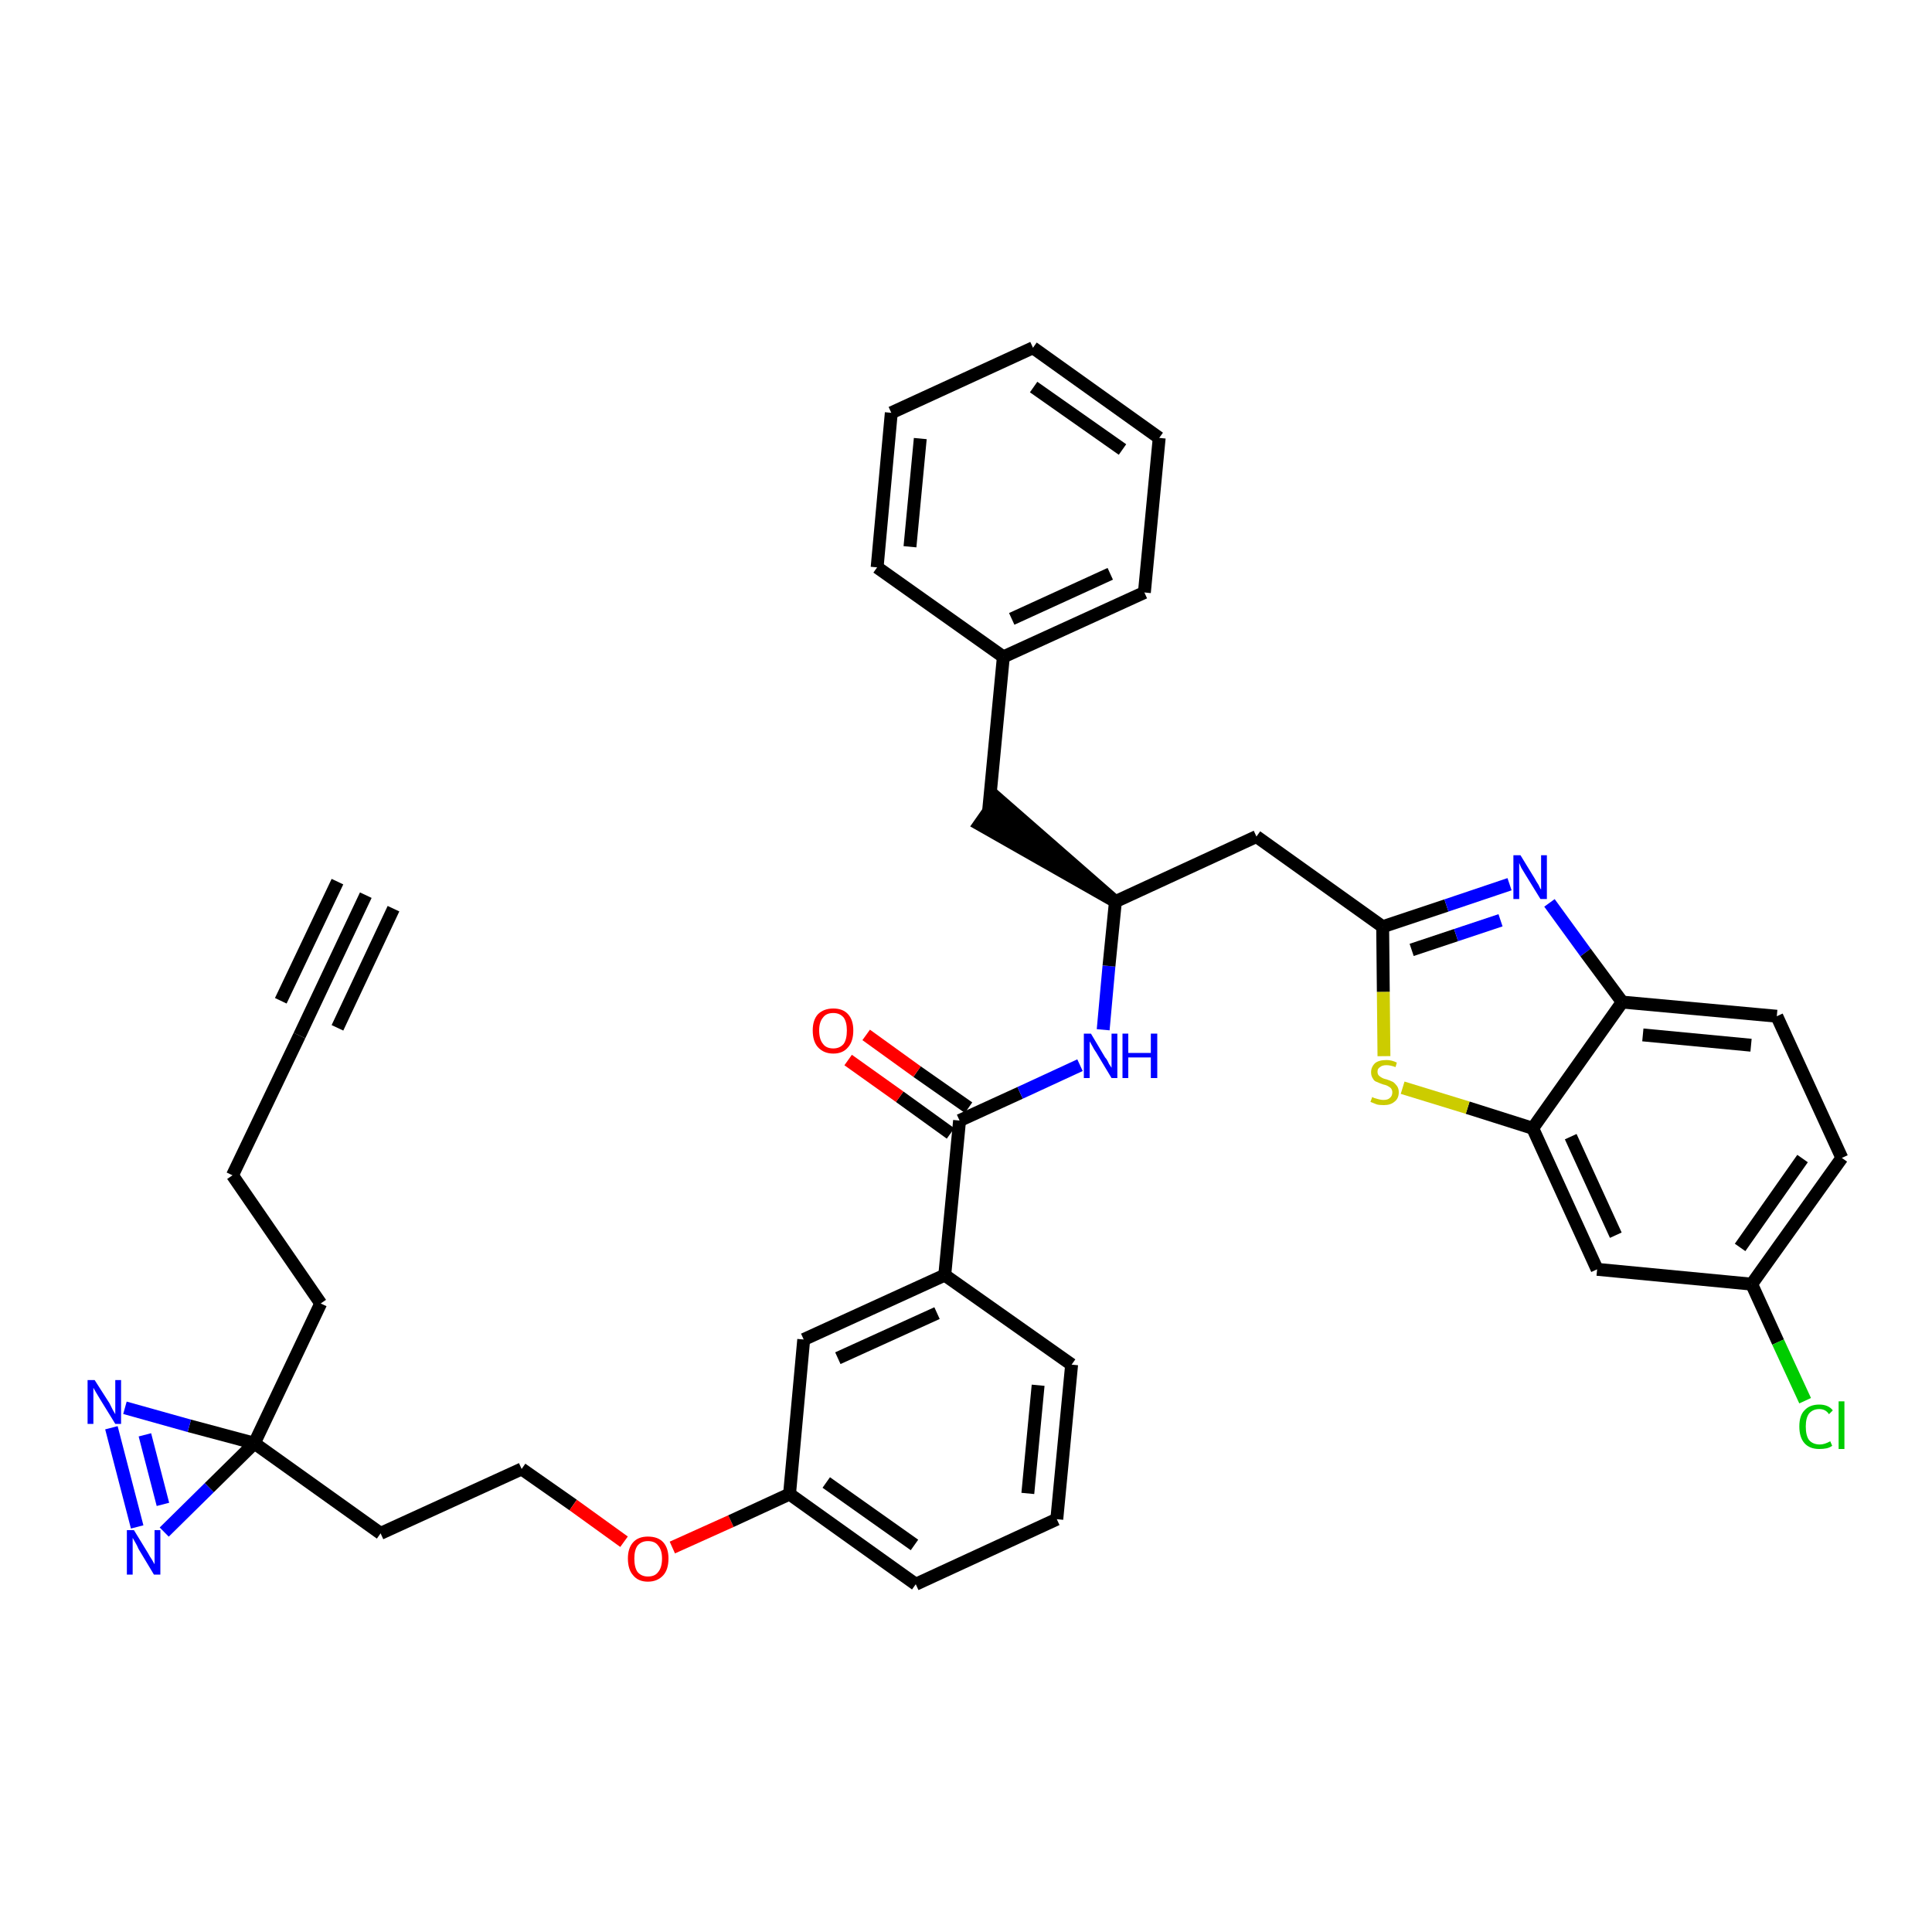 <?xml version='1.0' encoding='iso-8859-1'?>
<svg version='1.1' baseProfile='full'
              xmlns='http://www.w3.org/2000/svg'
                      xmlns:rdkit='http://www.rdkit.org/xml'
                      xmlns:xlink='http://www.w3.org/1999/xlink'
                  xml:space='preserve'
width='300px' height='300px' viewBox='0 0 300 300'>
<!-- END OF HEADER -->
<path class='bond-0 atom-0 atom-1' d='M 56.8,139.0 L 46.5,160.8' style='fill:none;fill-rule:evenodd;stroke:#000000;stroke-width:2.0px;stroke-linecap:butt;stroke-linejoin:miter;stroke-opacity:1' />
<path class='bond-0 atom-0 atom-1' d='M 52.4,136.9 L 43.6,155.4' style='fill:none;fill-rule:evenodd;stroke:#000000;stroke-width:2.0px;stroke-linecap:butt;stroke-linejoin:miter;stroke-opacity:1' />
<path class='bond-0 atom-0 atom-1' d='M 61.1,141.1 L 52.4,159.6' style='fill:none;fill-rule:evenodd;stroke:#000000;stroke-width:2.0px;stroke-linecap:butt;stroke-linejoin:miter;stroke-opacity:1' />
<path class='bond-1 atom-1 atom-2' d='M 46.5,160.8 L 36.1,182.5' style='fill:none;fill-rule:evenodd;stroke:#000000;stroke-width:2.0px;stroke-linecap:butt;stroke-linejoin:miter;stroke-opacity:1' />
<path class='bond-2 atom-2 atom-3' d='M 36.1,182.5 L 49.8,202.4' style='fill:none;fill-rule:evenodd;stroke:#000000;stroke-width:2.0px;stroke-linecap:butt;stroke-linejoin:miter;stroke-opacity:1' />
<path class='bond-3 atom-3 atom-4' d='M 49.8,202.4 L 39.5,224.1' style='fill:none;fill-rule:evenodd;stroke:#000000;stroke-width:2.0px;stroke-linecap:butt;stroke-linejoin:miter;stroke-opacity:1' />
<path class='bond-4 atom-4 atom-5' d='M 39.5,224.1 L 59.1,238.1' style='fill:none;fill-rule:evenodd;stroke:#000000;stroke-width:2.0px;stroke-linecap:butt;stroke-linejoin:miter;stroke-opacity:1' />
<path class='bond-35 atom-4 atom-36' d='M 39.5,224.1 L 29.4,221.4' style='fill:none;fill-rule:evenodd;stroke:#000000;stroke-width:2.0px;stroke-linecap:butt;stroke-linejoin:miter;stroke-opacity:1' />
<path class='bond-35 atom-4 atom-36' d='M 29.4,221.4 L 19.4,218.6' style='fill:none;fill-rule:evenodd;stroke:#0000FF;stroke-width:2.0px;stroke-linecap:butt;stroke-linejoin:miter;stroke-opacity:1' />
<path class='bond-37 atom-37 atom-4' d='M 25.5,237.9 L 32.5,231.0' style='fill:none;fill-rule:evenodd;stroke:#0000FF;stroke-width:2.0px;stroke-linecap:butt;stroke-linejoin:miter;stroke-opacity:1' />
<path class='bond-37 atom-37 atom-4' d='M 32.5,231.0 L 39.5,224.1' style='fill:none;fill-rule:evenodd;stroke:#000000;stroke-width:2.0px;stroke-linecap:butt;stroke-linejoin:miter;stroke-opacity:1' />
<path class='bond-5 atom-5 atom-6' d='M 59.1,238.1 L 81.0,228.1' style='fill:none;fill-rule:evenodd;stroke:#000000;stroke-width:2.0px;stroke-linecap:butt;stroke-linejoin:miter;stroke-opacity:1' />
<path class='bond-6 atom-6 atom-7' d='M 81.0,228.1 L 89.0,233.7' style='fill:none;fill-rule:evenodd;stroke:#000000;stroke-width:2.0px;stroke-linecap:butt;stroke-linejoin:miter;stroke-opacity:1' />
<path class='bond-6 atom-6 atom-7' d='M 89.0,233.7 L 96.9,239.4' style='fill:none;fill-rule:evenodd;stroke:#FF0000;stroke-width:2.0px;stroke-linecap:butt;stroke-linejoin:miter;stroke-opacity:1' />
<path class='bond-7 atom-7 atom-8' d='M 104.4,240.3 L 113.5,236.2' style='fill:none;fill-rule:evenodd;stroke:#FF0000;stroke-width:2.0px;stroke-linecap:butt;stroke-linejoin:miter;stroke-opacity:1' />
<path class='bond-7 atom-7 atom-8' d='M 113.5,236.2 L 122.6,232.0' style='fill:none;fill-rule:evenodd;stroke:#000000;stroke-width:2.0px;stroke-linecap:butt;stroke-linejoin:miter;stroke-opacity:1' />
<path class='bond-8 atom-8 atom-9' d='M 122.6,232.0 L 142.2,246.0' style='fill:none;fill-rule:evenodd;stroke:#000000;stroke-width:2.0px;stroke-linecap:butt;stroke-linejoin:miter;stroke-opacity:1' />
<path class='bond-8 atom-8 atom-9' d='M 128.3,230.2 L 142.0,239.9' style='fill:none;fill-rule:evenodd;stroke:#000000;stroke-width:2.0px;stroke-linecap:butt;stroke-linejoin:miter;stroke-opacity:1' />
<path class='bond-38 atom-35 atom-8' d='M 124.8,208.0 L 122.6,232.0' style='fill:none;fill-rule:evenodd;stroke:#000000;stroke-width:2.0px;stroke-linecap:butt;stroke-linejoin:miter;stroke-opacity:1' />
<path class='bond-9 atom-9 atom-10' d='M 142.2,246.0 L 164.1,235.9' style='fill:none;fill-rule:evenodd;stroke:#000000;stroke-width:2.0px;stroke-linecap:butt;stroke-linejoin:miter;stroke-opacity:1' />
<path class='bond-10 atom-10 atom-11' d='M 164.1,235.9 L 166.4,211.9' style='fill:none;fill-rule:evenodd;stroke:#000000;stroke-width:2.0px;stroke-linecap:butt;stroke-linejoin:miter;stroke-opacity:1' />
<path class='bond-10 atom-10 atom-11' d='M 159.6,231.9 L 161.2,215.1' style='fill:none;fill-rule:evenodd;stroke:#000000;stroke-width:2.0px;stroke-linecap:butt;stroke-linejoin:miter;stroke-opacity:1' />
<path class='bond-11 atom-11 atom-12' d='M 166.4,211.9 L 146.7,198.0' style='fill:none;fill-rule:evenodd;stroke:#000000;stroke-width:2.0px;stroke-linecap:butt;stroke-linejoin:miter;stroke-opacity:1' />
<path class='bond-12 atom-12 atom-13' d='M 146.7,198.0 L 149.0,174.0' style='fill:none;fill-rule:evenodd;stroke:#000000;stroke-width:2.0px;stroke-linecap:butt;stroke-linejoin:miter;stroke-opacity:1' />
<path class='bond-34 atom-12 atom-35' d='M 146.7,198.0 L 124.8,208.0' style='fill:none;fill-rule:evenodd;stroke:#000000;stroke-width:2.0px;stroke-linecap:butt;stroke-linejoin:miter;stroke-opacity:1' />
<path class='bond-34 atom-12 atom-35' d='M 145.5,203.9 L 130.1,210.9' style='fill:none;fill-rule:evenodd;stroke:#000000;stroke-width:2.0px;stroke-linecap:butt;stroke-linejoin:miter;stroke-opacity:1' />
<path class='bond-13 atom-13 atom-14' d='M 150.4,172.0 L 142.4,166.4' style='fill:none;fill-rule:evenodd;stroke:#000000;stroke-width:2.0px;stroke-linecap:butt;stroke-linejoin:miter;stroke-opacity:1' />
<path class='bond-13 atom-13 atom-14' d='M 142.4,166.4 L 134.5,160.7' style='fill:none;fill-rule:evenodd;stroke:#FF0000;stroke-width:2.0px;stroke-linecap:butt;stroke-linejoin:miter;stroke-opacity:1' />
<path class='bond-13 atom-13 atom-14' d='M 147.6,176.0 L 139.7,170.3' style='fill:none;fill-rule:evenodd;stroke:#000000;stroke-width:2.0px;stroke-linecap:butt;stroke-linejoin:miter;stroke-opacity:1' />
<path class='bond-13 atom-13 atom-14' d='M 139.7,170.3 L 131.7,164.6' style='fill:none;fill-rule:evenodd;stroke:#FF0000;stroke-width:2.0px;stroke-linecap:butt;stroke-linejoin:miter;stroke-opacity:1' />
<path class='bond-14 atom-13 atom-15' d='M 149.0,174.0 L 158.4,169.7' style='fill:none;fill-rule:evenodd;stroke:#000000;stroke-width:2.0px;stroke-linecap:butt;stroke-linejoin:miter;stroke-opacity:1' />
<path class='bond-14 atom-13 atom-15' d='M 158.4,169.7 L 167.7,165.4' style='fill:none;fill-rule:evenodd;stroke:#0000FF;stroke-width:2.0px;stroke-linecap:butt;stroke-linejoin:miter;stroke-opacity:1' />
<path class='bond-15 atom-15 atom-16' d='M 171.3,159.9 L 172.2,150.0' style='fill:none;fill-rule:evenodd;stroke:#0000FF;stroke-width:2.0px;stroke-linecap:butt;stroke-linejoin:miter;stroke-opacity:1' />
<path class='bond-15 atom-15 atom-16' d='M 172.2,150.0 L 173.2,140.0' style='fill:none;fill-rule:evenodd;stroke:#000000;stroke-width:2.0px;stroke-linecap:butt;stroke-linejoin:miter;stroke-opacity:1' />
<path class='bond-16 atom-16 atom-17' d='M 173.2,140.0 L 154.9,124.0 L 152.1,128.0 Z' style='fill:#000000;fill-rule:evenodd;fill-opacity:1;stroke:#000000;stroke-width:2.0px;stroke-linecap:butt;stroke-linejoin:miter;stroke-opacity:1;' />
<path class='bond-23 atom-16 atom-24' d='M 173.2,140.0 L 195.1,129.9' style='fill:none;fill-rule:evenodd;stroke:#000000;stroke-width:2.0px;stroke-linecap:butt;stroke-linejoin:miter;stroke-opacity:1' />
<path class='bond-17 atom-17 atom-18' d='M 153.5,126.0 L 155.8,102.0' style='fill:none;fill-rule:evenodd;stroke:#000000;stroke-width:2.0px;stroke-linecap:butt;stroke-linejoin:miter;stroke-opacity:1' />
<path class='bond-18 atom-18 atom-19' d='M 155.8,102.0 L 177.7,92.0' style='fill:none;fill-rule:evenodd;stroke:#000000;stroke-width:2.0px;stroke-linecap:butt;stroke-linejoin:miter;stroke-opacity:1' />
<path class='bond-18 atom-18 atom-19' d='M 157.1,96.1 L 172.4,89.1' style='fill:none;fill-rule:evenodd;stroke:#000000;stroke-width:2.0px;stroke-linecap:butt;stroke-linejoin:miter;stroke-opacity:1' />
<path class='bond-39 atom-23 atom-18' d='M 136.2,88.1 L 155.8,102.0' style='fill:none;fill-rule:evenodd;stroke:#000000;stroke-width:2.0px;stroke-linecap:butt;stroke-linejoin:miter;stroke-opacity:1' />
<path class='bond-19 atom-19 atom-20' d='M 177.7,92.0 L 180.0,68.0' style='fill:none;fill-rule:evenodd;stroke:#000000;stroke-width:2.0px;stroke-linecap:butt;stroke-linejoin:miter;stroke-opacity:1' />
<path class='bond-20 atom-20 atom-21' d='M 180.0,68.0 L 160.4,54.0' style='fill:none;fill-rule:evenodd;stroke:#000000;stroke-width:2.0px;stroke-linecap:butt;stroke-linejoin:miter;stroke-opacity:1' />
<path class='bond-20 atom-20 atom-21' d='M 174.3,69.8 L 160.5,60.1' style='fill:none;fill-rule:evenodd;stroke:#000000;stroke-width:2.0px;stroke-linecap:butt;stroke-linejoin:miter;stroke-opacity:1' />
<path class='bond-21 atom-21 atom-22' d='M 160.4,54.0 L 138.4,64.1' style='fill:none;fill-rule:evenodd;stroke:#000000;stroke-width:2.0px;stroke-linecap:butt;stroke-linejoin:miter;stroke-opacity:1' />
<path class='bond-22 atom-22 atom-23' d='M 138.4,64.1 L 136.2,88.1' style='fill:none;fill-rule:evenodd;stroke:#000000;stroke-width:2.0px;stroke-linecap:butt;stroke-linejoin:miter;stroke-opacity:1' />
<path class='bond-22 atom-22 atom-23' d='M 142.9,68.1 L 141.3,84.9' style='fill:none;fill-rule:evenodd;stroke:#000000;stroke-width:2.0px;stroke-linecap:butt;stroke-linejoin:miter;stroke-opacity:1' />
<path class='bond-24 atom-24 atom-25' d='M 195.1,129.9 L 214.7,143.9' style='fill:none;fill-rule:evenodd;stroke:#000000;stroke-width:2.0px;stroke-linecap:butt;stroke-linejoin:miter;stroke-opacity:1' />
<path class='bond-25 atom-25 atom-26' d='M 214.7,143.9 L 224.6,140.6' style='fill:none;fill-rule:evenodd;stroke:#000000;stroke-width:2.0px;stroke-linecap:butt;stroke-linejoin:miter;stroke-opacity:1' />
<path class='bond-25 atom-25 atom-26' d='M 224.6,140.6 L 234.4,137.3' style='fill:none;fill-rule:evenodd;stroke:#0000FF;stroke-width:2.0px;stroke-linecap:butt;stroke-linejoin:miter;stroke-opacity:1' />
<path class='bond-25 atom-25 atom-26' d='M 219.2,147.5 L 226.1,145.2' style='fill:none;fill-rule:evenodd;stroke:#000000;stroke-width:2.0px;stroke-linecap:butt;stroke-linejoin:miter;stroke-opacity:1' />
<path class='bond-25 atom-25 atom-26' d='M 226.1,145.2 L 233.0,142.9' style='fill:none;fill-rule:evenodd;stroke:#0000FF;stroke-width:2.0px;stroke-linecap:butt;stroke-linejoin:miter;stroke-opacity:1' />
<path class='bond-40 atom-34 atom-25' d='M 214.9,164.0 L 214.8,154.0' style='fill:none;fill-rule:evenodd;stroke:#CCCC00;stroke-width:2.0px;stroke-linecap:butt;stroke-linejoin:miter;stroke-opacity:1' />
<path class='bond-40 atom-34 atom-25' d='M 214.8,154.0 L 214.7,143.9' style='fill:none;fill-rule:evenodd;stroke:#000000;stroke-width:2.0px;stroke-linecap:butt;stroke-linejoin:miter;stroke-opacity:1' />
<path class='bond-26 atom-26 atom-27' d='M 240.6,140.2 L 246.2,147.9' style='fill:none;fill-rule:evenodd;stroke:#0000FF;stroke-width:2.0px;stroke-linecap:butt;stroke-linejoin:miter;stroke-opacity:1' />
<path class='bond-26 atom-26 atom-27' d='M 246.2,147.9 L 251.9,155.6' style='fill:none;fill-rule:evenodd;stroke:#000000;stroke-width:2.0px;stroke-linecap:butt;stroke-linejoin:miter;stroke-opacity:1' />
<path class='bond-27 atom-27 atom-28' d='M 251.9,155.6 L 275.9,157.8' style='fill:none;fill-rule:evenodd;stroke:#000000;stroke-width:2.0px;stroke-linecap:butt;stroke-linejoin:miter;stroke-opacity:1' />
<path class='bond-27 atom-27 atom-28' d='M 255.1,160.7 L 271.9,162.3' style='fill:none;fill-rule:evenodd;stroke:#000000;stroke-width:2.0px;stroke-linecap:butt;stroke-linejoin:miter;stroke-opacity:1' />
<path class='bond-41 atom-33 atom-27' d='M 238.0,175.2 L 251.9,155.6' style='fill:none;fill-rule:evenodd;stroke:#000000;stroke-width:2.0px;stroke-linecap:butt;stroke-linejoin:miter;stroke-opacity:1' />
<path class='bond-28 atom-28 atom-29' d='M 275.9,157.8 L 286.0,179.8' style='fill:none;fill-rule:evenodd;stroke:#000000;stroke-width:2.0px;stroke-linecap:butt;stroke-linejoin:miter;stroke-opacity:1' />
<path class='bond-29 atom-29 atom-30' d='M 286.0,179.8 L 272.0,199.4' style='fill:none;fill-rule:evenodd;stroke:#000000;stroke-width:2.0px;stroke-linecap:butt;stroke-linejoin:miter;stroke-opacity:1' />
<path class='bond-29 atom-29 atom-30' d='M 279.9,179.9 L 270.2,193.7' style='fill:none;fill-rule:evenodd;stroke:#000000;stroke-width:2.0px;stroke-linecap:butt;stroke-linejoin:miter;stroke-opacity:1' />
<path class='bond-30 atom-30 atom-31' d='M 272.0,199.4 L 276.1,208.4' style='fill:none;fill-rule:evenodd;stroke:#000000;stroke-width:2.0px;stroke-linecap:butt;stroke-linejoin:miter;stroke-opacity:1' />
<path class='bond-30 atom-30 atom-31' d='M 276.1,208.4 L 280.3,217.5' style='fill:none;fill-rule:evenodd;stroke:#00CC00;stroke-width:2.0px;stroke-linecap:butt;stroke-linejoin:miter;stroke-opacity:1' />
<path class='bond-31 atom-30 atom-32' d='M 272.0,199.4 L 248.0,197.1' style='fill:none;fill-rule:evenodd;stroke:#000000;stroke-width:2.0px;stroke-linecap:butt;stroke-linejoin:miter;stroke-opacity:1' />
<path class='bond-32 atom-32 atom-33' d='M 248.0,197.1 L 238.0,175.2' style='fill:none;fill-rule:evenodd;stroke:#000000;stroke-width:2.0px;stroke-linecap:butt;stroke-linejoin:miter;stroke-opacity:1' />
<path class='bond-32 atom-32 atom-33' d='M 250.9,191.8 L 243.9,176.5' style='fill:none;fill-rule:evenodd;stroke:#000000;stroke-width:2.0px;stroke-linecap:butt;stroke-linejoin:miter;stroke-opacity:1' />
<path class='bond-33 atom-33 atom-34' d='M 238.0,175.2 L 227.9,172.0' style='fill:none;fill-rule:evenodd;stroke:#000000;stroke-width:2.0px;stroke-linecap:butt;stroke-linejoin:miter;stroke-opacity:1' />
<path class='bond-33 atom-33 atom-34' d='M 227.9,172.0 L 217.8,168.9' style='fill:none;fill-rule:evenodd;stroke:#CCCC00;stroke-width:2.0px;stroke-linecap:butt;stroke-linejoin:miter;stroke-opacity:1' />
<path class='bond-36 atom-36 atom-37' d='M 17.3,221.7 L 21.3,237.1' style='fill:none;fill-rule:evenodd;stroke:#0000FF;stroke-width:2.0px;stroke-linecap:butt;stroke-linejoin:miter;stroke-opacity:1' />
<path class='bond-36 atom-36 atom-37' d='M 22.5,222.8 L 25.3,233.6' style='fill:none;fill-rule:evenodd;stroke:#0000FF;stroke-width:2.0px;stroke-linecap:butt;stroke-linejoin:miter;stroke-opacity:1' />
<path  class='atom-7' d='M 97.5 242.0
Q 97.5 240.4, 98.3 239.5
Q 99.1 238.6, 100.6 238.6
Q 102.2 238.6, 103.0 239.5
Q 103.8 240.4, 103.8 242.0
Q 103.8 243.7, 103.0 244.6
Q 102.1 245.6, 100.6 245.6
Q 99.1 245.6, 98.3 244.6
Q 97.5 243.7, 97.5 242.0
M 100.6 244.8
Q 101.7 244.8, 102.2 244.1
Q 102.8 243.4, 102.8 242.0
Q 102.8 240.7, 102.2 240.0
Q 101.7 239.3, 100.6 239.3
Q 99.6 239.3, 99.0 240.0
Q 98.5 240.7, 98.5 242.0
Q 98.5 243.4, 99.0 244.1
Q 99.6 244.8, 100.6 244.8
' fill='#FF0000'/>
<path  class='atom-14' d='M 126.2 160.0
Q 126.2 158.4, 127.0 157.5
Q 127.9 156.6, 129.4 156.6
Q 130.9 156.6, 131.7 157.5
Q 132.5 158.4, 132.5 160.0
Q 132.5 161.7, 131.7 162.6
Q 130.9 163.6, 129.4 163.6
Q 127.9 163.6, 127.0 162.6
Q 126.2 161.7, 126.2 160.0
M 129.4 162.8
Q 130.4 162.8, 131.0 162.1
Q 131.5 161.4, 131.5 160.0
Q 131.5 158.7, 131.0 158.0
Q 130.4 157.3, 129.4 157.3
Q 128.3 157.3, 127.8 158.0
Q 127.2 158.7, 127.2 160.0
Q 127.2 161.4, 127.8 162.1
Q 128.3 162.8, 129.4 162.8
' fill='#FF0000'/>
<path  class='atom-15' d='M 169.4 160.5
L 171.6 164.2
Q 171.9 164.5, 172.2 165.2
Q 172.6 165.8, 172.6 165.8
L 172.6 160.5
L 173.5 160.5
L 173.5 167.4
L 172.6 167.4
L 170.2 163.4
Q 169.9 163.0, 169.6 162.4
Q 169.3 161.9, 169.2 161.7
L 169.2 167.4
L 168.3 167.4
L 168.3 160.5
L 169.4 160.5
' fill='#0000FF'/>
<path  class='atom-15' d='M 174.3 160.5
L 175.2 160.5
L 175.2 163.5
L 178.7 163.5
L 178.7 160.5
L 179.7 160.5
L 179.7 167.4
L 178.7 167.4
L 178.7 164.2
L 175.2 164.2
L 175.2 167.4
L 174.3 167.4
L 174.3 160.5
' fill='#0000FF'/>
<path  class='atom-26' d='M 236.1 132.8
L 238.3 136.4
Q 238.5 136.8, 238.9 137.4
Q 239.2 138.1, 239.3 138.1
L 239.3 132.8
L 240.2 132.8
L 240.2 139.6
L 239.2 139.6
L 236.8 135.7
Q 236.5 135.2, 236.2 134.7
Q 236.0 134.2, 235.9 134.0
L 235.9 139.6
L 235.0 139.6
L 235.0 132.8
L 236.1 132.8
' fill='#0000FF'/>
<path  class='atom-31' d='M 279.4 221.5
Q 279.4 219.8, 280.2 219.0
Q 281.0 218.1, 282.5 218.1
Q 283.9 218.1, 284.6 219.0
L 284.0 219.6
Q 283.5 218.8, 282.5 218.8
Q 281.5 218.8, 280.9 219.5
Q 280.4 220.2, 280.4 221.5
Q 280.4 222.9, 280.9 223.6
Q 281.5 224.3, 282.6 224.3
Q 283.3 224.3, 284.2 223.8
L 284.5 224.5
Q 284.1 224.8, 283.6 224.9
Q 283.1 225.0, 282.5 225.0
Q 281.0 225.0, 280.2 224.1
Q 279.4 223.2, 279.4 221.5
' fill='#00CC00'/>
<path  class='atom-31' d='M 285.5 217.6
L 286.4 217.6
L 286.4 225.0
L 285.5 225.0
L 285.5 217.6
' fill='#00CC00'/>
<path  class='atom-34' d='M 213.1 170.3
Q 213.1 170.4, 213.4 170.5
Q 213.8 170.6, 214.1 170.7
Q 214.5 170.8, 214.8 170.8
Q 215.5 170.8, 215.8 170.5
Q 216.2 170.2, 216.2 169.6
Q 216.2 169.3, 216.0 169.0
Q 215.8 168.8, 215.6 168.7
Q 215.3 168.5, 214.8 168.4
Q 214.2 168.2, 213.8 168.0
Q 213.4 167.9, 213.2 167.5
Q 212.9 167.1, 212.9 166.5
Q 212.9 165.7, 213.5 165.1
Q 214.1 164.6, 215.3 164.6
Q 216.1 164.6, 216.9 165.0
L 216.7 165.7
Q 215.9 165.4, 215.3 165.4
Q 214.6 165.4, 214.3 165.7
Q 213.9 165.9, 213.9 166.4
Q 213.9 166.8, 214.1 167.0
Q 214.3 167.2, 214.5 167.3
Q 214.8 167.5, 215.3 167.6
Q 215.9 167.8, 216.3 168.0
Q 216.6 168.2, 216.9 168.6
Q 217.2 169.0, 217.2 169.6
Q 217.2 170.6, 216.5 171.1
Q 215.9 171.6, 214.9 171.6
Q 214.2 171.6, 213.8 171.5
Q 213.3 171.3, 212.8 171.1
L 213.1 170.3
' fill='#CCCC00'/>
<path  class='atom-36' d='M 14.7 214.3
L 17.0 217.9
Q 17.2 218.3, 17.5 218.9
Q 17.9 219.6, 17.9 219.6
L 17.9 214.3
L 18.8 214.3
L 18.8 221.1
L 17.9 221.1
L 15.5 217.2
Q 15.2 216.7, 14.9 216.2
Q 14.6 215.7, 14.5 215.5
L 14.5 221.1
L 13.6 221.1
L 13.6 214.3
L 14.7 214.3
' fill='#0000FF'/>
<path  class='atom-37' d='M 20.8 237.6
L 23.0 241.2
Q 23.2 241.6, 23.6 242.2
Q 24.0 242.9, 24.0 242.9
L 24.0 237.6
L 24.9 237.6
L 24.9 244.5
L 23.9 244.5
L 21.5 240.5
Q 21.3 240.0, 21.0 239.5
Q 20.7 239.0, 20.6 238.8
L 20.6 244.5
L 19.7 244.5
L 19.7 237.6
L 20.8 237.6
' fill='#0000FF'/>
</svg>
